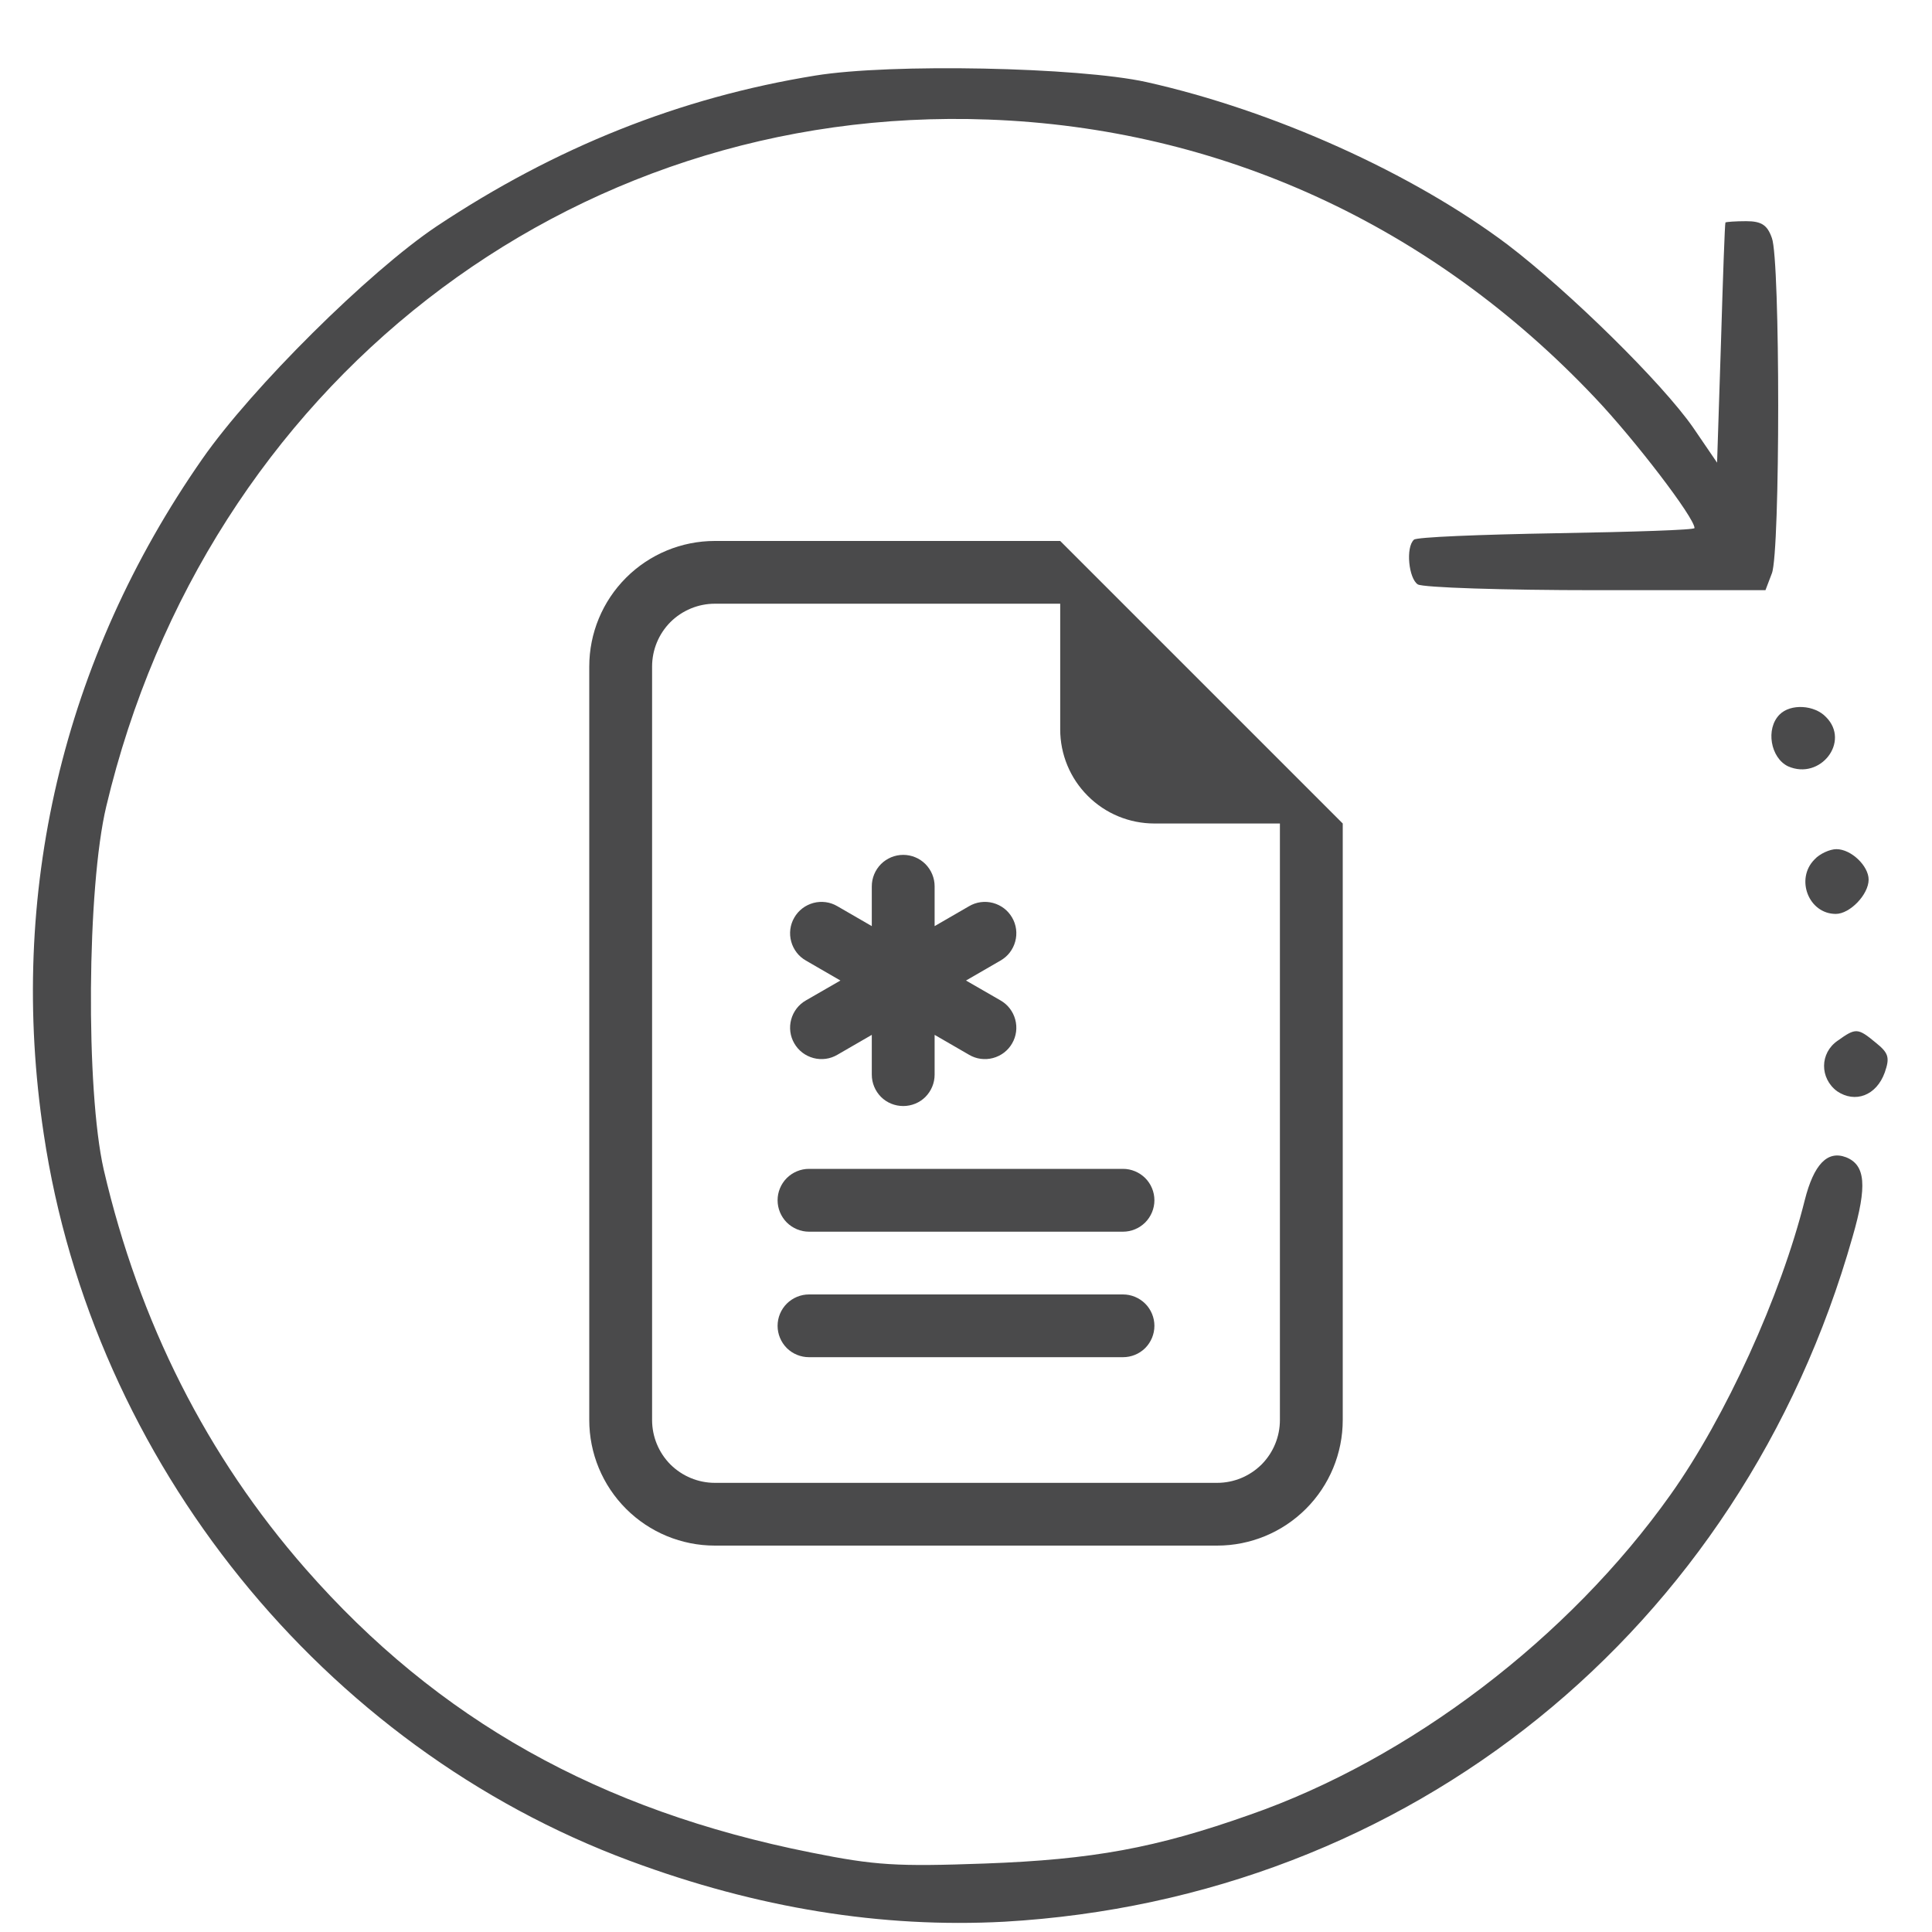 <svg width="25" height="25" viewBox="0 0 25 25" fill="none" xmlns="http://www.w3.org/2000/svg">
<g clip-path="url(#clip0_1614_2)">
<path d="M10.549 0.978C8.796 1.262 7.185 1.907 5.649 2.929C4.773 3.516 3.262 5.015 2.619 5.937C0.808 8.533 0.098 11.574 0.566 14.673C1.2 18.92 4.18 22.606 8.153 24.08C9.798 24.692 11.409 24.951 12.995 24.867C18.237 24.566 22.528 21.098 23.972 16.005C24.164 15.343 24.139 15.075 23.888 14.975C23.646 14.883 23.471 15.067 23.354 15.528C23.045 16.767 22.327 18.342 21.618 19.339C20.299 21.199 18.237 22.765 16.167 23.485C14.957 23.913 14.139 24.063 12.745 24.114C11.601 24.155 11.325 24.139 10.491 23.971C7.761 23.427 5.666 22.254 3.955 20.302C2.678 18.845 1.801 17.111 1.342 15.134C1.108 14.104 1.125 11.482 1.375 10.435C2.669 4.99 7.352 1.346 12.786 1.547C15.791 1.656 18.529 2.913 20.641 5.149C21.15 5.685 21.927 6.699 21.927 6.833C21.927 6.858 21.125 6.883 20.14 6.9C19.155 6.917 18.321 6.95 18.296 6.984C18.187 7.084 18.229 7.486 18.346 7.562C18.413 7.603 19.448 7.637 20.658 7.637H22.845L22.928 7.419C23.037 7.143 23.037 3.357 22.928 3.08C22.87 2.913 22.795 2.862 22.595 2.862C22.461 2.862 22.336 2.871 22.327 2.879C22.319 2.896 22.294 3.599 22.269 4.445L22.219 5.987L21.91 5.534C21.509 4.956 20.307 3.775 19.506 3.164C18.279 2.242 16.484 1.43 14.831 1.061C13.955 0.869 11.526 0.818 10.549 0.978Z" fill="#4A4A4B"/>
<path d="M23.028 9.246C22.844 9.43 22.911 9.807 23.137 9.916C23.554 10.1 23.946 9.597 23.629 9.279C23.479 9.12 23.17 9.103 23.028 9.246Z" fill="#4A4A4B"/>
<path d="M23.479 11.122C23.229 11.374 23.404 11.826 23.755 11.826C23.938 11.826 24.18 11.575 24.18 11.382C24.18 11.206 23.955 10.988 23.763 10.988C23.68 10.988 23.546 11.047 23.479 11.122Z" fill="#4A4A4B"/>
<path d="M23.78 13.466C23.546 13.626 23.546 13.952 23.771 14.12C24.005 14.279 24.281 14.178 24.389 13.877C24.456 13.684 24.439 13.626 24.272 13.492C24.039 13.299 24.014 13.299 23.78 13.466Z" fill="#4A4A4B"/>
<path d="M12.094 11.469C12.094 11.361 12.051 11.258 11.975 11.181C11.899 11.105 11.795 11.062 11.688 11.062C11.58 11.062 11.476 11.105 11.4 11.181C11.324 11.258 11.281 11.361 11.281 11.469V11.984L10.835 11.726C10.789 11.699 10.738 11.681 10.685 11.674C10.632 11.667 10.578 11.67 10.526 11.684C10.474 11.698 10.425 11.722 10.383 11.754C10.34 11.787 10.305 11.827 10.278 11.874C10.251 11.92 10.234 11.971 10.227 12.024C10.22 12.078 10.224 12.132 10.238 12.183C10.252 12.235 10.276 12.283 10.309 12.326C10.341 12.368 10.382 12.403 10.429 12.43L10.875 12.688L10.429 12.945C10.382 12.972 10.341 13.007 10.309 13.049C10.276 13.092 10.252 13.14 10.238 13.192C10.224 13.243 10.22 13.297 10.227 13.351C10.234 13.404 10.251 13.455 10.278 13.501C10.305 13.548 10.34 13.588 10.383 13.621C10.425 13.653 10.474 13.677 10.526 13.691C10.578 13.705 10.632 13.708 10.685 13.701C10.738 13.694 10.789 13.676 10.835 13.649L11.281 13.391V13.906C11.281 14.014 11.324 14.117 11.4 14.194C11.476 14.27 11.58 14.312 11.688 14.312C11.795 14.312 11.899 14.27 11.975 14.194C12.051 14.117 12.094 14.014 12.094 13.906V13.391L12.54 13.649C12.586 13.676 12.637 13.694 12.69 13.701C12.743 13.708 12.797 13.705 12.849 13.691C12.901 13.677 12.95 13.653 12.992 13.621C13.035 13.588 13.07 13.548 13.097 13.501C13.124 13.455 13.141 13.404 13.148 13.351C13.155 13.297 13.151 13.243 13.137 13.192C13.123 13.14 13.099 13.092 13.066 13.049C13.034 13.007 12.993 12.972 12.946 12.945L12.5 12.688L12.946 12.43C12.993 12.403 13.034 12.368 13.066 12.326C13.099 12.283 13.123 12.235 13.137 12.183C13.151 12.132 13.155 12.078 13.148 12.024C13.141 11.971 13.124 11.92 13.097 11.874C13.07 11.827 13.035 11.787 12.992 11.754C12.95 11.722 12.901 11.698 12.849 11.684C12.797 11.67 12.743 11.667 12.69 11.674C12.637 11.681 12.586 11.699 12.54 11.726L12.094 11.984V11.469ZM10.469 15.125C10.361 15.125 10.258 15.168 10.181 15.244C10.105 15.32 10.062 15.424 10.062 15.531C10.062 15.639 10.105 15.742 10.181 15.819C10.258 15.895 10.361 15.938 10.469 15.938H14.531C14.639 15.938 14.742 15.895 14.819 15.819C14.895 15.742 14.938 15.639 14.938 15.531C14.938 15.424 14.895 15.32 14.819 15.244C14.742 15.168 14.639 15.125 14.531 15.125H10.469ZM10.469 16.75C10.361 16.75 10.258 16.793 10.181 16.869C10.105 16.945 10.062 17.049 10.062 17.156C10.062 17.264 10.105 17.367 10.181 17.444C10.258 17.52 10.361 17.562 10.469 17.562H14.531C14.639 17.562 14.742 17.52 14.819 17.444C14.895 17.367 14.938 17.264 14.938 17.156C14.938 17.049 14.895 16.945 14.819 16.869C14.742 16.793 14.639 16.75 14.531 16.75H10.469Z" fill="#4A4A4B"/>
<path d="M17.375 18.375V10.656L13.719 7H9.25C8.819 7 8.406 7.171 8.101 7.476C7.796 7.781 7.625 8.194 7.625 8.625V18.375C7.625 18.806 7.796 19.219 8.101 19.524C8.406 19.829 8.819 20 9.25 20H15.75C16.181 20 16.594 19.829 16.899 19.524C17.204 19.219 17.375 18.806 17.375 18.375ZM13.719 9.438C13.719 9.761 13.847 10.071 14.076 10.299C14.304 10.528 14.614 10.656 14.938 10.656H16.562V18.375C16.562 18.59 16.477 18.797 16.325 18.95C16.172 19.102 15.966 19.188 15.75 19.188H9.25C9.035 19.188 8.828 19.102 8.675 18.95C8.523 18.797 8.438 18.59 8.438 18.375V8.625C8.438 8.41 8.523 8.203 8.675 8.05C8.828 7.898 9.035 7.812 9.25 7.812H13.719V9.438Z" fill="#4A4A4B"/>
</g>
<defs>
<clipPath id="clip0_1614_2">
<rect width="25" height="25" fill="white"/>
</clipPath>
</defs>
</svg>
